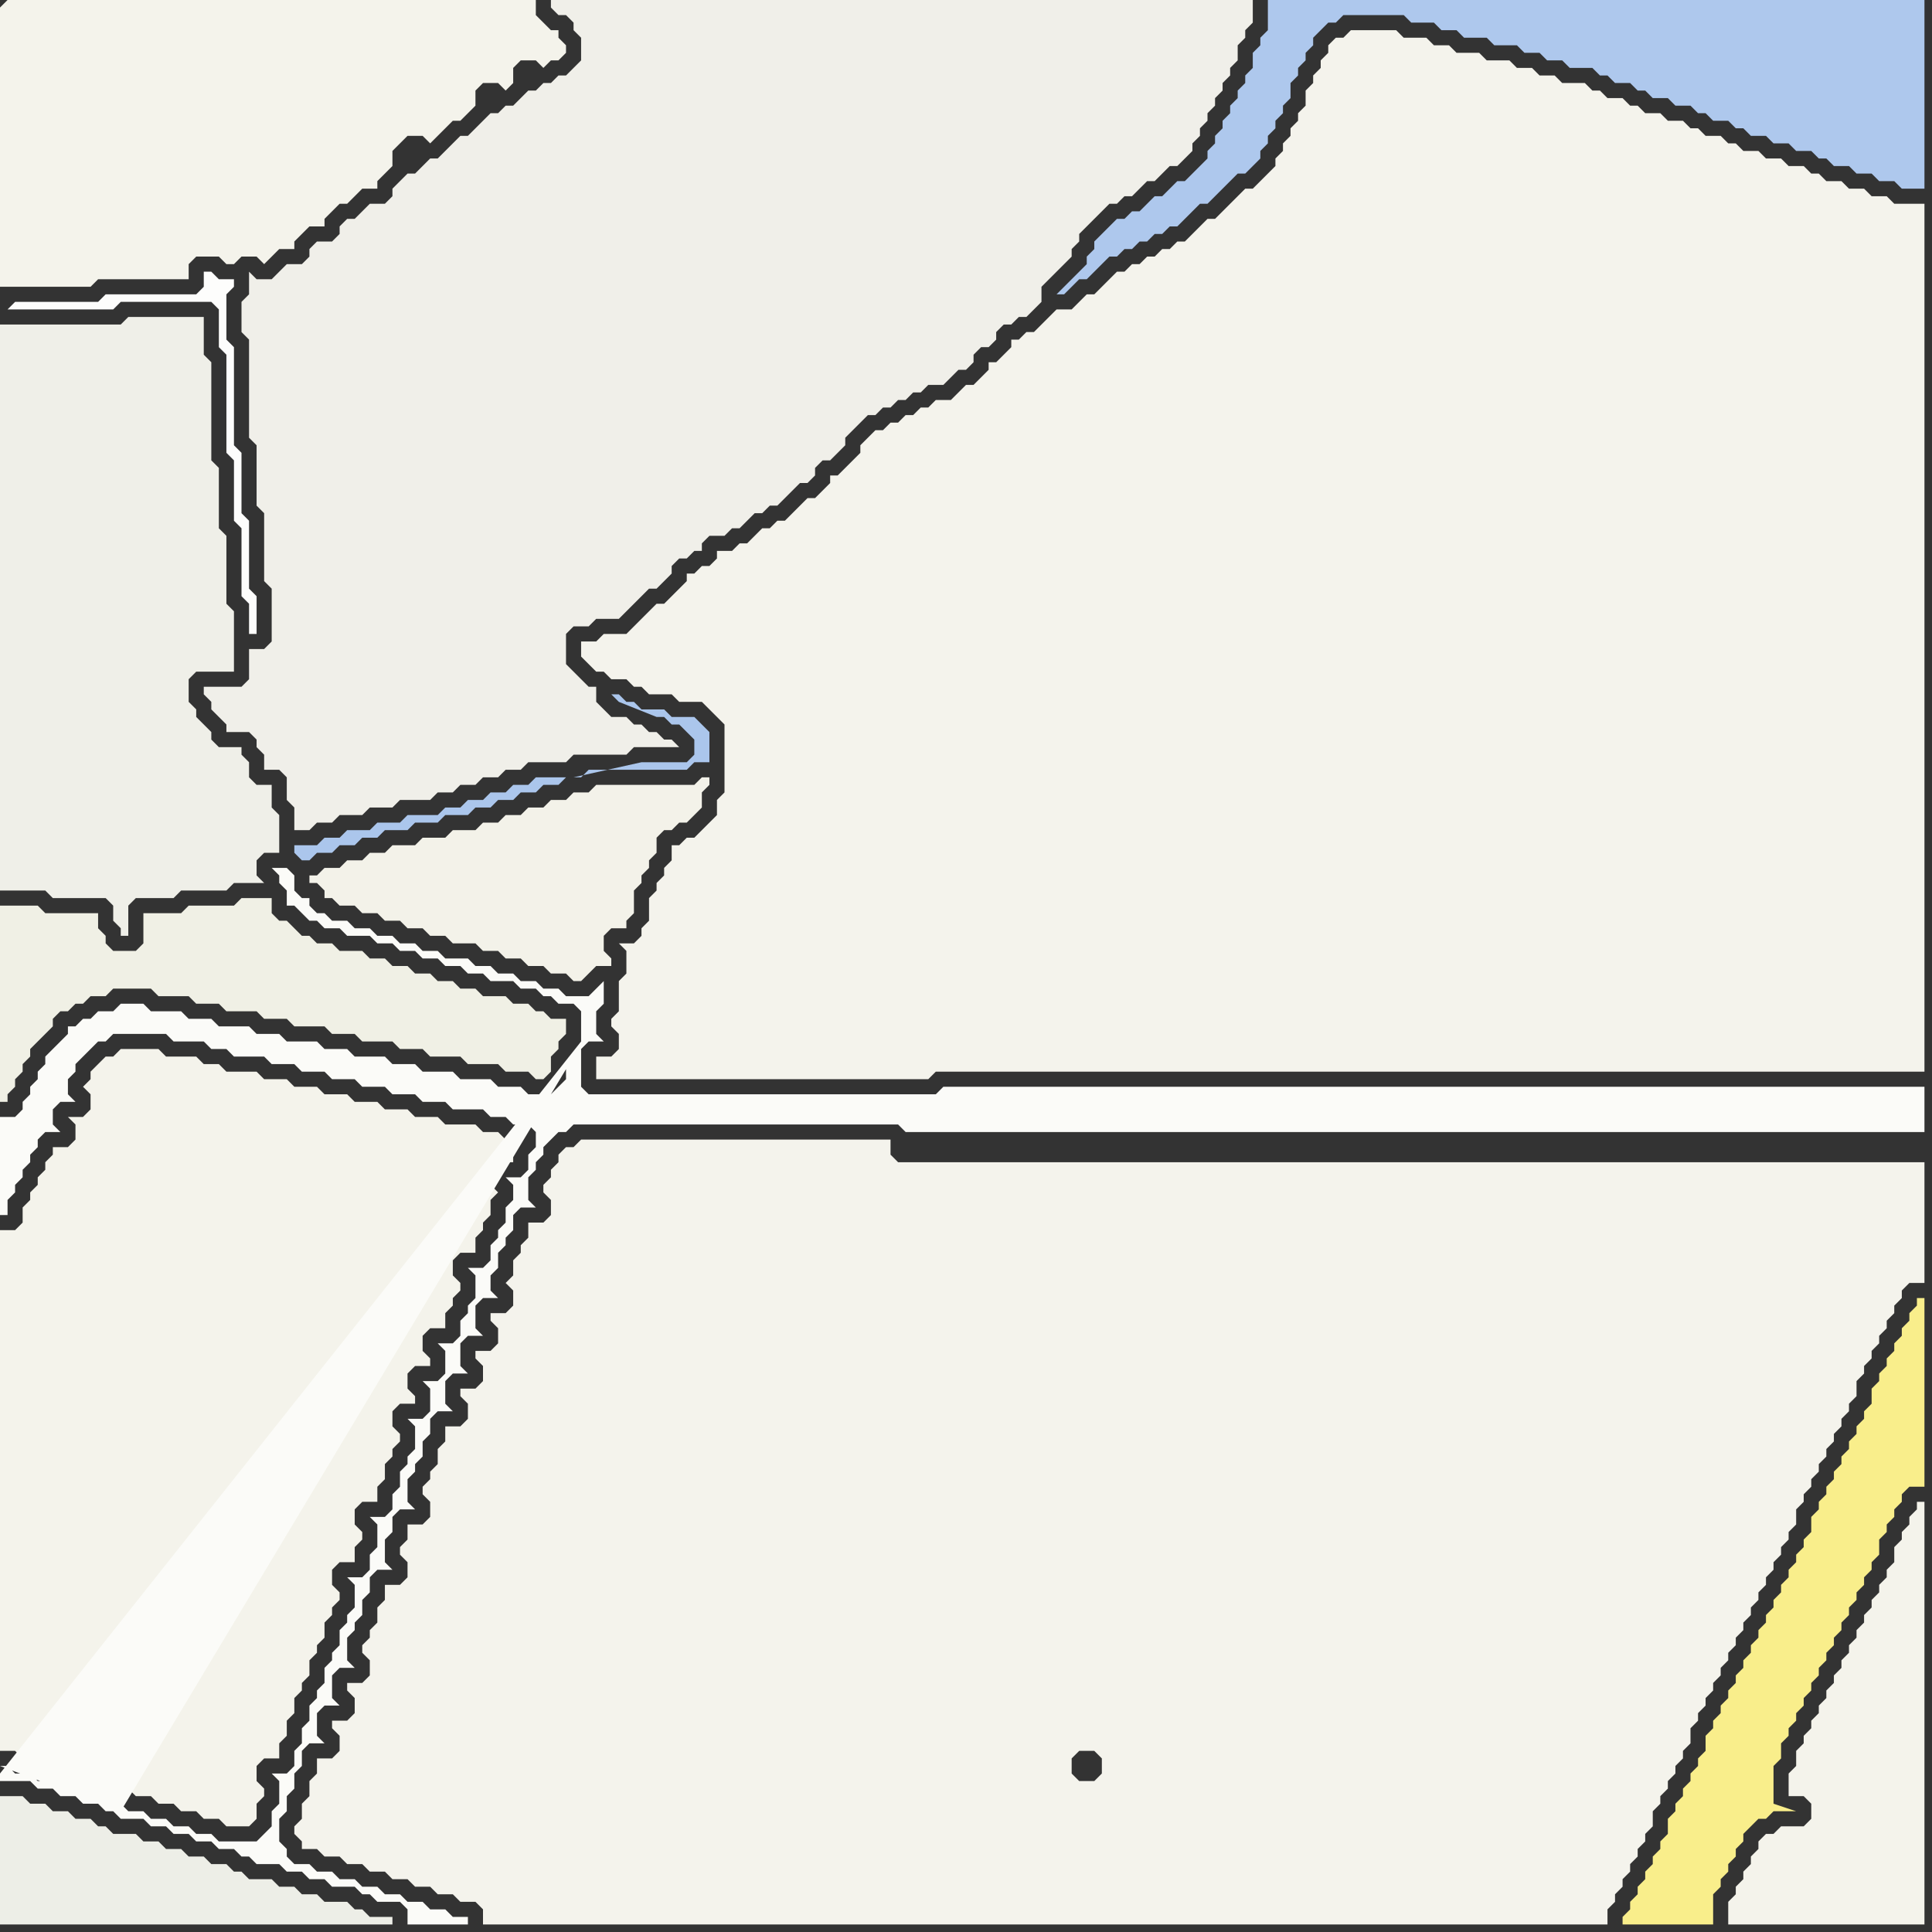 <svg width="256" height="256" xmlns="http://www.w3.org/2000/svg"><rect width="100%" height="100%" fill="#333333" stroke="none"/><script> 
var tempColor;
function hoverPath(evt){
obj = evt.target;
tempColor = obj.getAttribute("fill");
obj.setAttribute("fill","red");
//alert(tempColor);
//obj.setAttribute("stroke","red");}
function recoverPath(evt){
obj = evt.target;
obj.setAttribute("fill", tempColor);
//obj.setAttribute("stroke", tempColor);
}</script><path onmouseover="hoverPath(evt)" onmouseout="recoverPath(evt)" fill="rgb(244,243,235)" d="M  13,141l 0,0 -1,1 0,1 -1,1 1,1 0,2 -1,1 -2,0 1,1 0,2 -1,1 -2,0 0,1 -1,1 0,1 -1,1 0,1 -1,1 0,1 -1,1 0,2 -1,1 -2,0 0,69 2,0 1,1 2,0 1,1 2,0 1,1 2,0 1,1 2,0 1,1 2,0 1,1 2,0 1,1 2,0 1,1 2,0 1,1 2,0 1,1 3,0 1,-1 0,-2 1,-1 0,-1 -1,-1 0,-2 1,-1 2,0 0,-2 1,-1 0,-2 1,-1 0,-2 1,-1 0,-1 1,-1 0,-2 1,-1 0,-1 1,-1 0,-2 1,-1 0,-1 1,-1 0,-1 -1,-1 0,-2 1,-1 2,0 0,-2 1,-1 0,-1 -1,-1 0,-2 1,-1 2,0 0,-2 1,-1 0,-2 1,-1 0,-1 1,-1 0,-1 -1,-1 0,-2 1,-1 2,0 0,-1 -1,-1 0,-2 1,-1 2,0 0,-1 -1,-1 0,-2 1,-1 2,0 0,-2 1,-1 0,-1 1,-1 0,-1 -1,-1 0,-2 1,-1 2,0 0,-2 1,-1 0,-1 1,-1 0,-2 1,-1 -1,-1 0,-2 1,-1 2,0 0,-2 1,-1 -2,0 -1,-1 -2,0 -1,-1 -4,0 -1,-1 -3,0 -1,-1 -3,0 -1,-1 -3,0 -1,-1 -3,0 -1,-1 -3,0 -1,-1 -3,0 -1,-1 -4,0 -1,-1 -2,0 -1,-1 -4,0 -1,-1 -5,0 -1,1 -1,0 -1,1Z"/>
<path onmouseover="hoverPath(evt)" onmouseout="recoverPath(evt)" fill="rgb(243,242,233)" d="M  42,116l -1,0 0,1 1,0 1,1 0,1 1,0 1,1 2,0 1,1 2,0 1,1 2,0 1,1 2,0 1,1 2,0 1,1 3,0 1,1 2,0 1,1 2,0 1,1 2,0 1,1 2,0 1,1 1,0 1,-1 0,0 1,-1 2,0 0,-1 -1,-1 0,-2 1,-1 2,0 0,-1 1,-1 0,-3 1,-1 0,-1 1,-1 0,-1 1,-1 0,-2 1,-1 1,0 1,-1 1,0 1,-1 1,-1 0,-2 1,-1 0,-1 -1,0 -1,1 -13,0 -1,1 -2,0 -1,1 -2,0 -1,1 -2,0 -1,1 -2,0 -1,1 -2,0 -1,1 -3,0 -1,1 -3,0 -1,1 -3,0 -1,1 -2,0 -1,1 -2,0 -1,1 -2,0 -1,1Z"/>
<path onmouseover="hoverPath(evt)" onmouseout="recoverPath(evt)" fill="rgb(240,239,233)" d="M  37,102l 0,0 1,1 0,3 1,1 0,3 2,0 1,-1 2,0 1,-1 3,0 1,-1 3,0 1,-1 4,0 1,-1 2,0 1,-1 2,0 1,-1 2,0 1,-1 2,0 1,-1 5,0 1,-1 7,0 1,-1 6,0 -1,-1 -1,0 -1,-1 -1,0 -1,-1 -1,0 -1,-1 -2,0 -1,-1 -1,-1 0,-2 -1,0 -1,-1 -1,-1 -1,-1 0,-4 1,-1 2,0 1,-1 3,0 1,-1 2,-2 1,-1 1,0 1,-1 1,-1 0,-1 1,-1 1,0 1,-1 1,0 0,-1 1,-1 2,0 1,-1 1,0 1,-1 1,-1 1,0 1,-1 1,0 1,-1 1,-1 1,-1 1,0 1,-1 0,-1 1,-1 1,0 1,-1 1,-1 0,-1 1,-1 1,-1 1,-1 1,0 1,-1 1,0 1,-1 1,0 1,-1 1,0 1,-1 2,0 1,-1 1,-1 1,0 1,-1 0,-1 1,-1 1,0 1,-1 0,-1 1,-1 1,0 1,-1 1,0 1,-1 1,-1 0,-2 3,-3 1,-1 0,-1 1,-1 0,-1 1,-1 1,-1 1,-1 1,-1 1,0 1,-1 1,0 1,-1 1,-1 1,0 1,-1 1,-1 1,0 1,-1 1,-1 0,-1 1,-1 0,-1 1,-1 0,-1 1,-1 0,-1 1,-1 0,-1 1,-1 0,-1 1,-1 0,-2 1,-1 0,-1 1,-1 0,-3 -93,0 0,1 1,1 1,0 1,1 0,1 1,1 0,3 -1,1 -1,1 -1,0 -1,1 -1,0 -1,1 -1,0 -1,1 -1,1 -1,0 -1,1 -1,0 -1,1 -1,1 -1,1 -1,0 -1,1 -1,1 -1,1 -1,0 -1,1 -1,1 -1,0 -1,1 -1,1 0,1 -1,1 -2,0 -2,2 -1,0 -1,1 0,1 -1,1 -2,0 -1,1 0,1 -1,1 -2,0 -1,1 -1,1 -2,0 -1,-1 0,3 -1,1 0,4 1,1 0,13 1,1 0,8 1,1 0,9 1,1 0,7 -1,1 -2,0 0,4 -1,1 -5,0 0,1 1,1 0,1 1,1 1,1 0,1 3,0 1,1 0,1 1,1 0,2Z"/>
<path onmouseover="hoverPath(evt)" onmouseout="recoverPath(evt)" fill="rgb(244,243,236)" d="M  74,154l -1,1 0,1 -1,1 0,1 1,1 0,2 -1,1 -2,0 0,2 -1,1 0,1 -1,1 0,2 -1,1 1,1 0,2 -1,1 -2,0 0,1 1,1 0,2 -1,1 -2,0 0,1 1,1 0,2 -1,1 -2,0 0,1 1,1 0,2 -1,1 -2,0 0,2 -1,1 0,2 -1,1 0,1 -1,1 0,1 1,1 0,2 -1,1 -2,0 0,2 -1,1 0,1 1,1 0,2 -1,1 -2,0 0,2 -1,1 0,2 -1,1 0,1 -1,1 0,1 1,1 0,2 -1,1 -2,0 0,1 1,1 0,2 -1,1 -2,0 0,1 1,1 0,2 -1,1 -2,0 0,2 -1,1 0,2 -1,1 0,2 -1,1 0,1 1,1 0,1 2,0 1,1 2,0 1,1 2,0 1,1 2,0 1,1 2,0 1,1 2,0 1,1 2,0 1,1 2,0 1,1 0,2 149,0 0,-2 1,-1 0,-1 1,-1 0,-1 1,-1 0,-1 1,-1 0,-1 1,-1 0,-1 1,-1 0,-2 1,-1 0,-1 1,-1 0,-1 1,-1 0,-1 1,-1 0,-1 1,-1 0,-2 1,-1 0,-1 1,-1 0,-1 1,-1 0,-1 1,-1 0,-1 1,-1 0,-1 1,-1 0,-1 1,-1 0,-1 1,-1 0,-1 1,-1 0,-1 1,-1 0,-1 1,-1 0,-1 1,-1 0,-1 1,-1 0,-1 1,-1 0,-2 1,-1 0,-1 1,-1 0,-1 1,-1 0,-1 1,-1 0,-1 1,-1 0,-1 1,-1 0,-1 1,-1 0,-1 1,-1 0,-2 1,-1 0,-1 1,-1 0,-1 1,-1 0,-1 1,-1 0,-1 1,-1 0,-1 1,-1 0,-1 1,-1 2,0 0,-16 -136,0 -1,-1 0,-2 -41,0 -1,1 -1,0 -1,1 0,1 71,82 -2,0 -1,-1 0,-2 1,-1 2,0 1,1 0,2 -1,1 -71,-82Z"/>
<path onmouseover="hoverPath(evt)" onmouseout="recoverPath(evt)" fill="rgb(244,243,236)" d="M  92,111l -1,0 -1,1 -1,0 0,2 -1,1 0,1 -1,1 0,1 -1,1 0,3 -1,1 0,1 -1,1 -2,0 1,1 0,3 -1,1 0,4 -1,1 0,1 1,1 0,2 -1,1 -2,0 0,3 44,0 1,-1 131,0 0,-115 -4,0 -1,-1 -2,0 -1,-1 -2,0 -1,-1 -2,0 -1,-1 -1,0 -1,-1 -2,0 -1,-1 -2,0 -1,-1 -2,0 -1,-1 -1,0 -1,-1 -2,0 -1,-1 -1,0 -1,-1 -2,0 -1,-1 -2,0 -1,-1 -1,0 -1,-1 -2,0 -1,-1 -1,0 -1,-1 -3,0 -1,-1 -2,0 -1,-1 -2,0 -1,-1 -3,0 -1,-1 -3,0 -1,-1 -2,0 -1,-1 -3,0 -1,-1 -6,0 -1,1 -1,0 -1,1 0,1 -1,1 0,1 -1,1 0,1 -1,1 0,2 -1,1 0,1 -1,1 0,1 -1,1 0,1 -1,1 0,1 -2,2 -1,1 -1,0 -1,1 -1,1 -1,1 -1,1 -1,0 -1,1 -1,1 -1,1 -1,0 -1,1 -1,0 -1,1 -1,0 -1,1 -1,0 -1,1 -1,0 -1,1 -1,1 -1,1 -1,0 -1,1 -1,1 -2,0 -1,1 -1,1 -1,1 -1,0 -1,1 -1,0 0,1 -1,1 -1,1 -1,0 0,1 -1,1 -1,1 -1,0 -1,1 -1,1 -2,0 -1,1 -1,0 -1,1 -1,0 -1,1 -1,0 -1,1 -1,0 -1,1 -1,1 0,1 -1,1 -1,1 -1,1 -1,0 0,1 -1,1 -1,1 -1,0 -1,1 -2,2 -1,0 -1,1 -1,0 -1,1 -1,1 -1,0 -1,1 -2,0 0,1 -1,1 -1,0 -1,1 -1,0 0,1 -2,2 -1,1 -1,0 -1,1 -1,1 -1,1 -1,1 -3,0 -1,1 -2,0 0,2 1,1 0,0 1,1 1,0 1,1 2,0 1,1 1,0 1,1 3,0 1,1 3,0 1,1 1,1 1,1 0,9 -1,1 0,2 -3,3Z"/>
<path onmouseover="hoverPath(evt)" onmouseout="recoverPath(evt)" fill="rgb(174,200,237)" d="M  147,30l -2,2 0,1 -1,1 0,1 -1,1 -1,1 -1,1 -1,1 1,0 1,-1 0,0 1,-1 1,0 1,-1 1,-1 1,-1 1,0 1,-1 1,0 1,-1 1,0 1,-1 1,0 1,-1 1,0 1,-1 1,-1 1,-1 1,0 2,-2 1,-1 1,-1 1,0 1,-1 1,-1 0,-1 1,-1 0,-1 1,-1 0,-1 1,-1 0,-1 1,-1 0,-2 1,-1 0,-1 1,-1 0,-1 1,-1 0,-1 1,-1 1,-1 1,0 1,-1 8,0 1,1 3,0 1,1 2,0 1,1 3,0 1,1 3,0 1,1 2,0 1,1 2,0 1,1 3,0 1,1 1,0 1,1 2,0 1,1 1,0 1,1 2,0 1,1 2,0 1,1 1,0 1,1 2,0 1,1 1,0 1,1 2,0 1,1 2,0 1,1 2,0 1,1 1,0 1,1 2,0 1,1 2,0 1,1 2,0 1,1 3,0 0,-25 -87,0 0,4 -1,1 0,1 -1,1 0,2 -1,1 0,1 -1,1 0,1 -1,1 0,1 -1,1 0,1 -1,1 0,1 -1,1 0,1 -1,1 -1,1 -1,1 -1,0 -1,1 -1,1 -1,0 -1,1 -1,1 -1,0 -1,1 -1,0 -1,1Z"/>
<path onmouseover="hoverPath(evt)" onmouseout="recoverPath(evt)" fill="rgb(244,243,235)" d="M  0,1l 0,37 12,0 1,-1 12,0 0,-2 1,-1 3,0 1,1 1,0 1,-1 2,0 1,1 1,-1 1,-1 2,0 0,-1 1,-1 1,-1 2,0 0,-1 1,-1 1,-1 1,0 1,-1 1,-1 2,0 0,-1 1,-1 1,-1 0,-2 1,-1 1,-1 2,0 1,1 1,-1 2,-2 1,0 1,-1 1,-1 0,-2 1,-1 2,0 1,1 1,-1 0,-2 1,-1 2,0 1,1 1,-1 1,0 1,-1 0,-1 -1,-1 0,-1 -1,0 -1,-1 -1,-1 0,-2 -70,0 -1,1Z"/>
<path onmouseover="hoverPath(evt)" onmouseout="recoverPath(evt)" fill="rgb(253,253,252)" d="M  1,41l 14,0 1,-1 12,0 1,1 0,5 1,1 0,13 1,1 0,8 1,1 0,9 1,1 0,4 1,0 0,-5 -1,-1 0,-9 -1,-1 0,-8 -1,-1 0,-13 -1,-1 0,-6 1,-1 0,-1 -2,0 -1,-1 -1,0 0,2 -1,1 -12,0 -1,1 -11,0 -1,1 -1,-1Z"/>
<path onmouseover="hoverPath(evt)" onmouseout="recoverPath(evt)" fill="rgb(251,251,248)" d="M  0,235l 0,1 4,0 1,1 2,0 1,1 2,0 1,1 2,0 1,1 1,0 1,1 3,0 1,1 2,0 1,1 2,0 1,1 2,0 1,1 2,0 1,1 1,0 1,1 3,0 1,1 2,0 1,1 2,0 1,1 3,0 1,1 1,0 1,1 3,0 1,1 0,2 8,0 0,-1 -2,0 -1,-1 -2,0 -1,-1 -2,0 -1,-1 -2,0 -1,-1 -2,0 -1,-1 -2,0 -1,-1 -2,0 -1,-1 -2,0 -1,-1 0,-1 -1,-1 0,-3 1,-1 0,-2 1,-1 0,-2 1,-1 0,-2 1,-1 2,0 -1,-1 0,-3 1,-1 2,0 -1,-1 0,-3 1,-1 2,0 -1,-1 0,-3 1,-1 0,-1 1,-1 0,-2 1,-1 0,-2 1,-1 2,0 -1,-1 0,-3 1,-1 0,-2 1,-1 2,0 -1,-1 0,-3 1,-1 0,-1 1,-1 0,-2 1,-1 0,-2 1,-1 2,0 -1,-1 0,-3 1,-1 2,0 -1,-1 0,-3 1,-1 2,0 -1,-1 0,-3 1,-1 2,0 -1,-1 0,-2 1,-1 0,-2 1,-1 0,-1 1,-1 0,-2 1,-1 2,0 -1,-1 0,-3 1,-1 0,-1 1,-1 0,-1 1,-1 1,-1 1,0 1,-1 43,0 1,1 135,0 0,-6 -130,0 -1,1 -46,0 -1,-1 0,-5 1,-1 2,0 -1,-1 0,-3 1,-1 0,-3 -1,1 0,0 -1,1 -3,0 -1,-1 -2,0 -1,-1 -2,0 -1,-1 -2,0 -1,-1 -2,0 -1,-1 -3,0 -1,-1 -2,0 -1,-1 -2,0 -1,-1 -2,0 -1,-1 -2,0 -1,-1 -2,0 -1,-1 -1,0 -1,-1 0,-1 -1,0 -1,-1 0,-2 -1,-1 -2,0 1,1 0,1 1,1 0,2 1,0 1,1 1,1 1,0 1,1 2,0 1,1 3,0 1,1 2,0 1,1 2,0 1,1 2,0 1,1 2,0 1,1 2,0 1,1 3,0 1,1 2,0 1,1 1,0 1,1 2,0 1,1 0,4 -77,97 76,-95 -1,1 0,2 -2,2 -3,0 -1,-1 -3,0 -1,-1 -4,0 -1,-1 -4,0 -1,-1 -3,0 -1,-1 -4,0 -1,-1 -3,0 -1,-1 -4,0 -1,-1 -3,0 -1,-1 -4,0 -1,-1 -3,0 -1,-1 -4,0 -1,-1 -3,0 -1,1 -2,0 -1,1 -1,0 -1,1 -1,0 0,1 -1,1 -2,2 0,1 -1,1 0,1 -1,1 0,1 -1,1 0,1 -1,1 -2,0 0,13 1,0 0,-2 1,-1 0,-1 1,-1 0,-1 1,-1 0,-1 1,-1 0,-1 1,-1 2,0 -1,-1 0,-2 1,-1 2,0 -1,-1 0,-2 1,-1 0,-1 1,-1 1,-1 1,-1 1,0 1,-1 7,0 1,1 4,0 1,1 2,0 1,1 4,0 1,1 3,0 1,1 3,0 1,1 3,0 1,1 3,0 1,1 3,0 1,1 3,0 1,1 4,0 1,1 2,0 1,1 2,0 1,1 0,2 -1,1 0,2 -1,1 -2,0 1,1 0,2 -1,1 0,2 -1,1 0,1 -1,1 0,2 -1,1 -2,0 1,1 0,3 -1,1 0,1 -1,1 0,2 -1,1 -2,0 1,1 0,3 -1,1 -2,0 1,1 0,3 -1,1 -2,0 1,1 0,3 -1,1 0,1 -1,1 0,2 -1,1 0,2 -1,1 -2,0 1,1 0,3 -1,1 0,2 -1,1 -2,0 1,1 0,3 -1,1 0,1 -1,1 0,2 -1,1 0,1 -1,1 0,2 -1,1 0,1 -1,1 0,2 -1,1 0,2 -1,1 0,2 -1,1 -2,0 1,1 0,3 -1,1 0,2 -1,1 -1,1 -5,0 -1,-1 -2,0 -1,-1 -2,0 -1,-1 -2,0 -1,-1 -2,0 -1,-1 -2,0 -1,-1 -2,0 -1,-1 -2,0 -1,-1 -2,0 -1,-1 -2,0 -1,-1 -1,0 16,6 0,0 60,-100 -76,95Z"/>
<path onmouseover="hoverPath(evt)" onmouseout="recoverPath(evt)" fill="rgb(239,239,232)" d="M  24,118l 6,0 1,-1 4,0 -1,-1 0,-2 1,-1 2,0 0,-5 -1,-1 0,-3 -2,0 -1,-1 0,-2 -1,-1 0,-1 -3,0 -1,-1 0,-1 -1,-1 -1,-1 0,-1 -1,-1 0,-3 1,-1 5,0 0,-8 -1,-1 0,-9 -1,-1 0,-8 -1,-1 0,-13 -1,-1 0,-5 -10,0 -1,1 -16,0 0,75 6,0 1,1 7,0 1,1 0,2 1,1 0,1 1,0 0,-4 1,-1 5,0 1,-1Z"/>
<path onmouseover="hoverPath(evt)" onmouseout="recoverPath(evt)" fill="rgb(240,240,229)" d="M  18,126l -3,0 -1,-1 0,-1 -1,-1 0,-2 -7,0 -1,-1 -5,0 0,26 1,0 0,-1 1,-1 0,-1 1,-1 0,-1 1,-1 0,-1 2,-2 1,-1 0,-1 1,-1 1,0 1,-1 1,0 1,-1 2,0 1,-1 5,0 1,1 4,0 1,1 3,0 1,1 4,0 1,1 3,0 1,1 4,0 1,1 3,0 1,1 4,0 1,1 3,0 1,1 4,0 1,1 4,0 1,1 3,0 1,1 1,0 1,-1 0,-2 1,-1 0,-1 1,-1 0,-2 -2,0 -1,-1 -1,0 -1,-1 -2,0 -1,-1 -3,0 -1,-1 -2,0 -1,-1 -2,0 -1,-1 -2,0 -1,-1 -2,0 -1,-1 -2,0 -1,-1 -3,0 -1,-1 -2,0 -1,-1 -1,0 -1,-1 -1,-1 -1,0 -1,-1 0,-2 -4,0 -1,1 -6,0 -1,1 -5,0 0,4 -1,1Z"/>
<path onmouseover="hoverPath(evt)" onmouseout="recoverPath(evt)" fill="rgb(237,238,231)" d="M  48,253l -1,0 -1,-1 -3,0 -1,-1 -2,0 -1,-1 -2,0 -1,-1 -3,0 -1,-1 -1,0 -1,-1 -2,0 -1,-1 -2,0 -1,-1 -2,0 -1,-1 -2,0 -1,-1 -3,0 -1,-1 -1,0 -1,-1 -2,0 -1,-1 -2,0 -1,-1 -2,0 -1,-1 -3,0 0,17 52,0 0,-1 -3,0 -1,-1Z"/>
<path onmouseover="hoverPath(evt)" onmouseout="recoverPath(evt)" fill="rgb(171,198,236)" d="M  75,103l -4,0 -1,1 -2,0 -1,1 -2,0 -1,1 -2,0 -1,1 -2,0 -1,1 -4,0 -1,1 -3,0 -1,1 -3,0 -1,1 -2,0 -1,1 -3,0 0,1 1,1 1,0 1,-1 2,0 1,-1 2,0 1,-1 2,0 1,-1 3,0 1,-1 3,0 1,-1 3,0 1,-1 2,0 1,-1 2,0 1,-1 2,0 1,-1 2,0 1,-1 2,0 1,-1 13,0 1,-1 2,0 0,-4 -1,-1 0,0 -1,-1 -3,0 -1,-1 -3,0 -1,-1 -1,0 -1,-1 -1,0 1,1 5,2 1,0 1,1 1,0 1,1 1,1 0,2 -1,1 -6,0 -9,2Z"/>
<path onmouseover="hoverPath(evt)" onmouseout="recoverPath(evt)" fill="rgb(244,243,235)" d="M  255,241l 0,-42 -1,0 0,1 -1,1 0,1 -1,1 0,1 -1,1 0,2 -1,1 0,1 -1,1 0,1 -1,1 0,1 -1,1 0,1 -1,1 0,1 -1,1 0,1 -1,1 0,1 -1,1 0,1 -1,1 0,1 -1,1 0,1 -1,1 0,1 -1,1 0,1 -1,1 0,2 -1,1 0,3 2,0 1,1 0,2 -1,1 -3,0 -1,1 -1,0 -1,1 0,1 -1,1 0,1 -1,1 0,1 -1,1 0,1 -1,1 0,3 26,0Z"/>
<path onmouseover="hoverPath(evt)" onmouseout="recoverPath(evt)" fill="rgb(249,238,139)" d="M  255,176l 0,-4 -1,0 0,1 -1,1 0,1 -1,1 0,1 -1,1 0,1 -1,1 0,1 -1,1 0,1 -1,1 0,2 -1,1 0,1 -1,1 0,1 -1,1 0,1 -1,1 0,1 -1,1 0,1 -1,1 0,1 -1,1 0,1 -1,1 0,2 -1,1 0,1 -1,1 0,1 -1,1 0,1 -1,1 0,1 -1,1 0,1 -1,1 0,1 -1,1 0,1 -1,1 0,1 -1,1 0,1 -1,1 0,1 -1,1 0,1 -1,1 0,1 -1,1 0,1 -1,1 0,2 -1,1 0,1 -1,1 0,1 -1,1 0,1 -1,1 0,1 -1,1 0,2 -1,1 0,1 -1,1 0,1 -1,1 0,1 -1,1 0,1 -1,1 0,1 -1,1 0,1 12,0 0,-4 1,-1 0,-1 1,-1 0,-1 1,-1 0,-1 1,-1 0,-1 1,-1 1,-1 1,0 1,-1 3,0 -3,-1 0,-5 1,-1 0,-2 1,-1 0,-1 1,-1 0,-1 1,-1 0,-1 1,-1 0,-1 1,-1 0,-1 1,-1 0,-1 1,-1 0,-1 1,-1 0,-1 1,-1 0,-1 1,-1 0,-1 1,-1 0,-1 1,-1 0,-1 1,-1 0,-2 1,-1 0,-1 1,-1 0,-1 1,-1 0,-1 1,-1 2,0Z"/>
</svg>